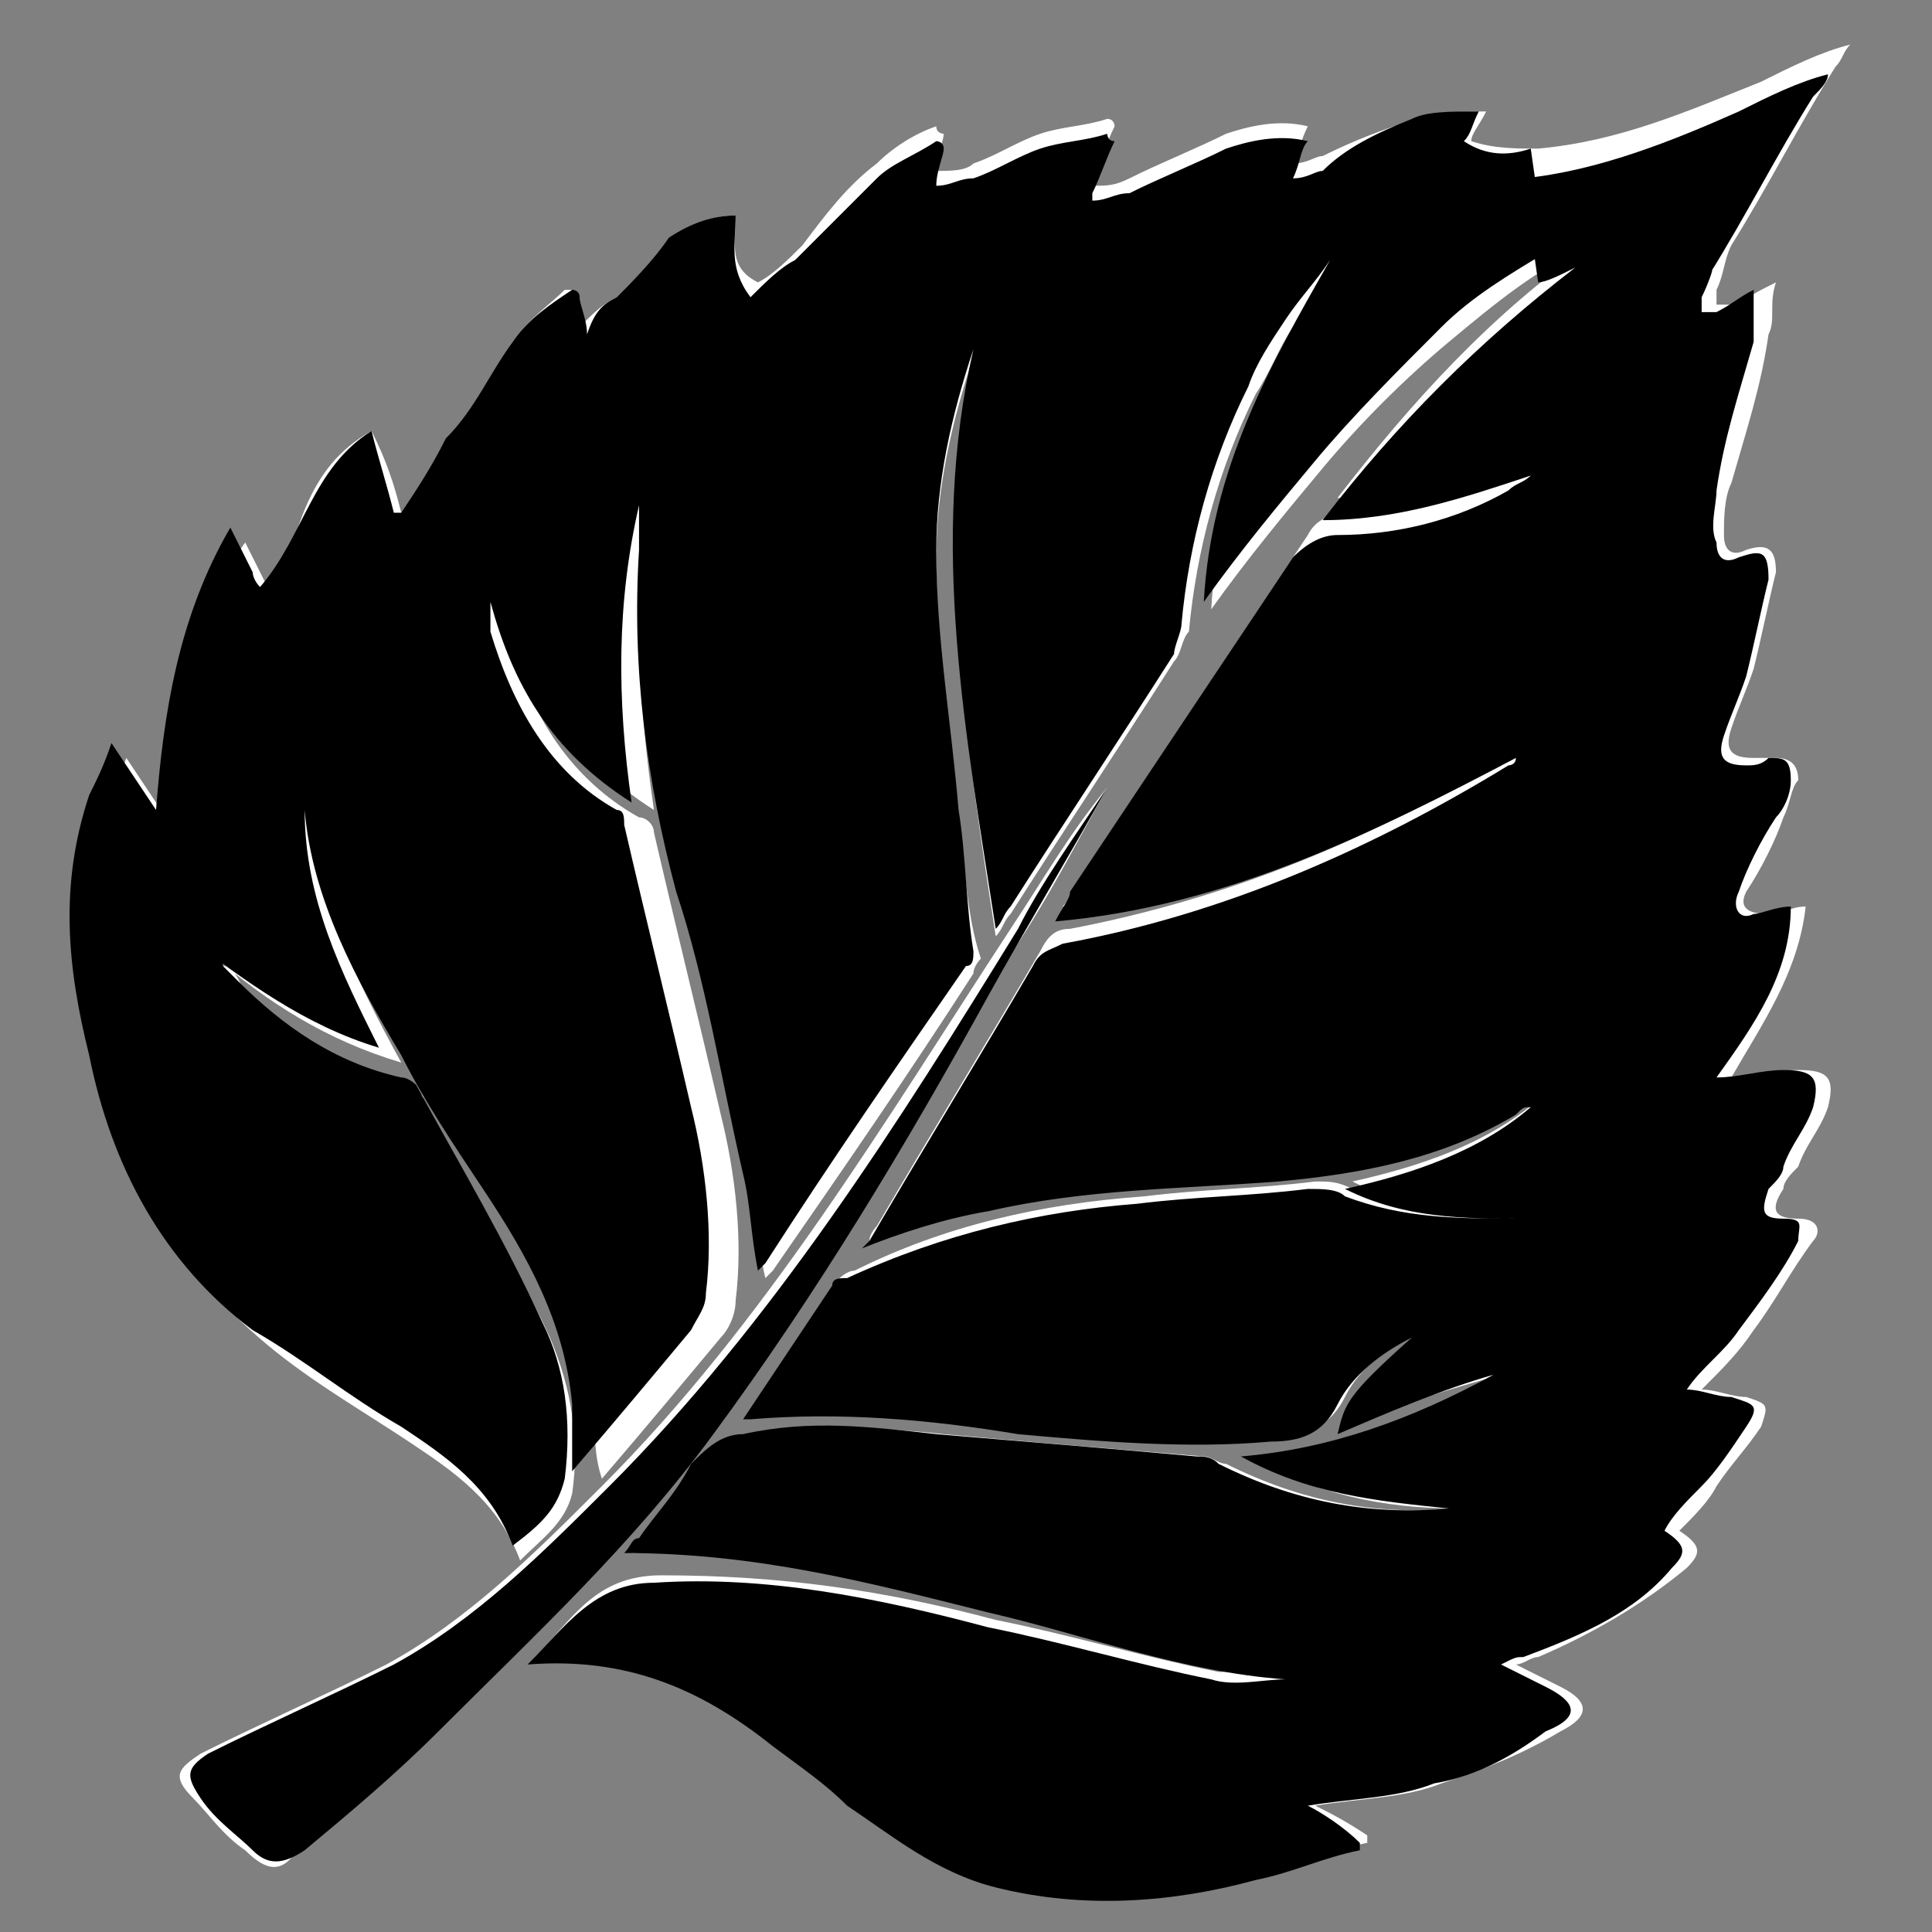 <?xml version="1.0" encoding="utf-8"?>
<!-- Generator: Adobe Illustrator 28.0.0, SVG Export Plug-In . SVG Version: 6.00 Build 0)  -->
<svg version="1.1" id="Layer_1" xmlns="http://www.w3.org/2000/svg" xmlns:xlink="http://www.w3.org/1999/xlink" x="0px" y="0px"
	 viewBox="0 0 26 26" style="enable-background:new 0 0 26 26;" xml:space="preserve">
<rect x="0" y="0" width="26" height="26" fill="#808080" stroke="none"/>
<style type="text/css">
	.st0{fill:#FFFFFF;}
</style>
<g>
	<path class="st0" d="M5,5.8c-0.9,0.5-1,1.4-1.3,2.3c0-0.1-0.1-0.1-0.1-0.2C3.5,7.7,3.4,7.5,3.3,7.3c-0.8,1.1-0.9,2.4-1,3.8
		c-0.2-0.3-0.4-0.6-0.6-0.9c-0.1,0.3-0.2,0.5-0.3,0.7c-0.4,1.2-0.3,2.3,0,3.5c0.3,1.5,1,2.7,2.2,3.7c0.6,0.5,1.3,0.9,1.9,1.3
		c0.6,0.4,1.2,0.8,1.5,1.6c0.3-0.3,0.6-0.5,0.7-0.9c0.1-0.7,0-1.4-0.3-2.1c-0.5-1.1-1.2-2.1-1.7-3.2c0-0.1-0.1-0.1-0.2-0.1
		c-0.8-0.3-1.5-0.7-2.2-1.3C3.2,13.1,3.1,13,3,13c-0.1-0.1-0.1-0.2-0.2-0.2c0.8,0.7,1.6,1.2,2.6,1.5c-0.6-1.1-1.1-2.1-1.1-3.2
		c0.2,1.2,0.7,2.3,1.3,3.3c0.4,0.6,0.8,1.2,1.1,1.8C7.4,17,7.9,17.9,8,19c0,0.3,0,0.6,0.1,0.9c0.6-0.7,1.1-1.3,1.6-1.9
		c0.1-0.1,0.2-0.3,0.2-0.5c0.1-0.8,0-1.7-0.2-2.5c-0.3-1.3-0.6-2.5-0.9-3.8c0-0.1-0.1-0.2-0.2-0.2c-0.9-0.5-1.5-1.4-1.7-2.4
		c0-0.1,0-0.2,0-0.2c0-0.1,0-0.1,0-0.2c0.3,1.1,0.8,2,1.9,2.7c-0.2-1.4-0.3-2.7,0.1-4c0,0.2,0,0.4,0,0.6C8.6,9,8.8,10.5,9.2,12.1
		c0.3,1.3,0.6,2.5,0.9,3.8c0.1,0.4,0.1,0.9,0.2,1.3c0,0,0.1-0.1,0.1-0.1c0.9-1.3,1.8-2.6,2.7-4c0-0.1,0.1-0.2,0.1-0.2
		C13,12.3,13,11.7,12.9,11c-0.1-1.2-0.3-2.3-0.3-3.5c0-0.9,0.2-1.8,0.5-2.7c-0.5,2.6-0.1,5.2,0.3,7.8c0.1-0.1,0.1-0.2,0.2-0.3
		c0.7-1.1,1.5-2.3,2.2-3.4c0.1-0.1,0.1-0.3,0.2-0.4c0.1-1.1,0.4-2.2,0.9-3.2c0.2-0.3,0.3-0.6,0.5-0.9c0.2-0.3,0.4-0.5,0.6-0.8
		c-0.8,1.4-1.6,2.8-1.7,4.6c0.5-0.7,1-1.3,1.5-1.9c0.5-0.6,1.1-1.2,1.7-1.7c0.6-0.5,1.2-1,1.9-1.3c-1.3,0.9-2.4,2.1-3.4,3.4
		c1,0.1,1.9-0.2,2.8-0.6c-0.1,0.1-0.2,0.1-0.3,0.2c-0.7,0.4-1.5,0.5-2.3,0.6c-0.3,0-0.5,0.1-0.6,0.3c-1,1.5-2,3-3,4.6
		c-0.1,0.1-0.2,0.3-0.3,0.4c2.3-0.3,4.2-1.2,6.2-2.2c0,0.1-0.1,0.1-0.1,0.1c-1.9,1.2-3.9,2-6,2.4c-0.2,0-0.3,0.1-0.4,0.3
		c-0.7,1.2-1.5,2.5-2.2,3.7c0,0-0.1,0.1-0.1,0.2c0.6-0.2,1.2-0.3,1.7-0.5c1.3-0.3,2.6-0.3,3.9-0.4c1.1-0.1,2.2-0.3,3.2-0.9
		c0.1,0,0.1-0.1,0.2-0.1c-0.7,0.6-1.6,0.9-2.5,1.1c0.8,0.4,1.6,0.4,2.4,0.4c-0.8,0.1-1.6,0-2.4-0.3c-0.2-0.1-0.3-0.1-0.5-0.1
		c-0.8,0.1-1.5,0.1-2.3,0.2c-1.4,0.1-2.7,0.4-3.9,1c-0.1,0-0.2,0.1-0.2,0.1c-0.4,0.6-0.8,1.2-1.2,1.8c0,0,0,0,0.1,0
		c1.2-0.1,2.4,0.1,3.6,0.2c1.1,0.2,2.3,0.3,3.4,0.1c0.4,0,0.7-0.1,0.9-0.5c0.2-0.4,0.6-0.7,1-0.9c-0.8,0.8-0.9,1-1,1.3
		c0.7-0.3,1.4-0.5,2.1-0.7c-1,0.7-2.2,1-3.4,1.1c0.9,0.5,1.8,0.7,2.8,0.7c-1.1,0.1-2.1-0.1-3.1-0.6c-0.1,0-0.2-0.1-0.3-0.1
		c-1.2-0.1-2.4-0.2-3.5-0.3c-0.9-0.1-1.7-0.1-2.6,0c-0.3,0.1-0.5,0.2-0.7,0.4c-0.2,0.3-0.5,0.6-0.7,1c-0.1,0.1-0.1,0.1-0.2,0.2
		c1.7-0.1,3.3,0.3,4.9,0.7c1.3,0.4,2.6,0.8,4,0.9c-0.3,0-0.7,0-1,0c-1-0.2-2-0.5-3-0.7c-1.5-0.4-2.9-0.6-4.5-0.6
		c-0.9,0-1.2,0.6-1.7,1.1c1.3-0.1,2.3,0.3,3.3,1.1c0.3,0.3,0.6,0.5,1,0.8c0.6,0.5,1.2,0.9,2,1.1c1.2,0.4,2.3,0.2,3.5-0.1
		c0.5-0.1,0.9-0.3,1.4-0.4c0,0,0-0.1,0-0.1c-0.3-0.2-0.5-0.3-0.7-0.4c0.6-0.1,1.2-0.1,1.7-0.3c0.6-0.2,1.1-0.4,1.6-0.7
		c0.4-0.2,0.4-0.4,0-0.6c-0.2-0.1-0.4-0.2-0.6-0.3c0.1,0,0.2-0.1,0.3-0.1c0.7-0.3,1.4-0.7,2-1.2c0.2-0.2,0.2-0.3-0.1-0.5
		c0.2-0.2,0.4-0.4,0.5-0.6c0.2-0.3,0.4-0.5,0.6-0.8c0.1-0.3,0.1-0.3-0.2-0.4c-0.2,0-0.4-0.1-0.6-0.1c0.3-0.3,0.5-0.5,0.7-0.8
		c0.3-0.4,0.5-0.8,0.8-1.2c0.1-0.1,0.1-0.3-0.2-0.3c-0.3,0-0.4-0.1-0.2-0.4c0-0.1,0.1-0.2,0.2-0.3c0.1-0.3,0.3-0.5,0.4-0.8
		c0.1-0.4,0-0.5-0.4-0.5c-0.3,0-0.6,0.1-0.9,0.1c0.4-0.7,0.9-1.4,1-2.3c-0.2,0-0.3,0.1-0.5,0.1c-0.3,0-0.4-0.1-0.3-0.3
		c0.2-0.3,0.4-0.7,0.5-1c0.1-0.2,0.1-0.4,0.2-0.5c0-0.2-0.1-0.3-0.3-0.3c-0.1,0-0.2,0-0.3,0c-0.3,0-0.4-0.1-0.3-0.4
		c0.1-0.3,0.2-0.5,0.3-0.8c0.1-0.4,0.2-0.9,0.3-1.3c0-0.3-0.1-0.4-0.4-0.3c-0.2,0.1-0.3,0-0.3-0.2c0-0.2,0-0.5,0.1-0.7
		c0.2-0.7,0.4-1.3,0.5-2c0.1-0.2,0-0.4,0.1-0.7c-0.2,0.1-0.4,0.2-0.5,0.3c-0.1,0-0.2,0-0.3,0c0-0.1,0-0.2,0-0.2
		c0.1-0.2,0.1-0.4,0.2-0.6c0.5-0.8,0.9-1.6,1.4-2.4c0.1-0.1,0.1-0.2,0.2-0.3c-0.4,0.1-0.8,0.3-1.2,0.5c-1,0.4-1.9,0.8-3,0.9
		c-0.3,0-0.6,0-0.9-0.1c0-0.1,0.1-0.2,0.2-0.4c-0.3,0-0.6,0-0.9,0.1c-0.4,0.1-0.9,0.3-1.3,0.5c-0.1,0-0.2,0.1-0.4,0.1
		c0.1-0.2,0.1-0.3,0.2-0.5c-0.4-0.1-0.8,0-1.1,0.1c-0.4,0.2-0.9,0.4-1.3,0.6c-0.2,0.1-0.3,0.1-0.5,0.1c0,0,0,0,0-0.1
		c0.1-0.2,0.2-0.5,0.3-0.7c0,0,0-0.1-0.1-0.1c-0.3,0.1-0.6,0.1-0.9,0.2c-0.3,0.1-0.6,0.3-0.9,0.4c-0.1,0.1-0.3,0.1-0.5,0.1
		c0-0.2,0.1-0.4,0.1-0.5c0,0-0.1,0-0.1-0.1c-0.3,0.1-0.6,0.3-0.8,0.5c-0.4,0.3-0.7,0.7-1,1.1c-0.2,0.2-0.4,0.4-0.6,0.5
		C9.8,3.6,9.9,3.3,9.9,2.9C9.6,2.9,9.3,3,9,3.3C8.8,3.5,8.5,3.8,8.3,4C8.1,4.1,8,4.2,7.8,4.4c0-0.2-0.1-0.3-0.1-0.5c0,0-0.1,0-0.1,0
		C7.4,4.1,7.1,4.3,6.9,4.6C6.6,5,6.4,5.5,6.1,5.9c-0.2,0.3-0.4,0.6-0.6,1c0,0-0.1,0-0.1,0C5.3,6.5,5.2,6.2,5,5.8z M14.9,10.6
		C14.9,10.6,14.9,10.5,14.9,10.6c-0.5,0.6-0.9,1.3-1.3,1.9c-1.7,2.6-3.3,5.3-5.5,7.5c-0.9,0.9-1.8,1.8-2.9,2.4
		c-0.8,0.4-1.7,0.8-2.5,1.2c-0.3,0.2-0.4,0.3-0.1,0.6c0.2,0.2,0.4,0.5,0.7,0.7c0.3,0.3,0.5,0.3,0.7,0c0.6-0.5,1.2-1.1,1.8-1.6
		c1.3-1.2,2.6-2.5,3.7-4c1.4-1.9,2.6-3.9,3.7-5.9C13.9,12.5,14.4,11.5,14.9,10.6z"/>
	<path d="M14.9,10.6c-0.5,0.9-1.1,1.9-1.6,2.8c-1.1,2-2.3,4-3.7,5.9c-1.1,1.5-2.4,2.7-3.7,4c-0.6,0.6-1.2,1.1-1.8,1.6
		c-0.3,0.2-0.5,0.2-0.7,0c-0.2-0.2-0.5-0.4-0.7-0.7c-0.2-0.3-0.2-0.4,0.1-0.6c0.8-0.4,1.7-0.8,2.5-1.2c1.1-0.6,2-1.5,2.9-2.4
		c2.2-2.2,3.9-4.9,5.5-7.5C14,11.9,14.5,11.2,14.9,10.6C14.9,10.5,14.9,10.6,14.9,10.6z"/>
</g>
<g id="XMLID_00000176733811337264631680000003464733786449080993_">
	<g>
		<path d="M19.3,24c-0.5,0.2-1.1,0.2-1.7,0.3c0.2,0.1,0.5,0.3,0.7,0.5c0,0,0,0.1,0,0.1c-0.5,0.1-0.9,0.3-1.4,0.4
			c-1.1,0.3-2.3,0.4-3.5,0.1c-0.8-0.2-1.4-0.7-2-1.1c-0.3-0.3-0.6-0.5-1-0.8c-1-0.8-2-1.2-3.3-1.1c0.5-0.5,0.9-1.1,1.7-1.1
			c1.5-0.1,3,0.2,4.5,0.6c1,0.2,2,0.5,3,0.7c0.3,0.1,0.7,0,1,0c-1.4-0.1-2.7-0.6-4-0.9c-1.6-0.4-3.1-0.8-4.9-0.8
			c0.1-0.1,0.1-0.2,0.2-0.2c0.2-0.3,0.5-0.6,0.7-1c0.2-0.2,0.4-0.4,0.7-0.4c0.9-0.2,1.7-0.1,2.6,0c1.2,0.1,2.4,0.2,3.5,0.3
			c0.1,0,0.2,0,0.3,0.1c1,0.5,2,0.7,3.1,0.6c-1-0.1-1.9-0.2-2.8-0.7c1.2-0.1,2.3-0.5,3.4-1.1c-0.7,0.2-1.4,0.5-2.1,0.8
			c0.1-0.4,0.1-0.5,1-1.3c-0.4,0.2-0.8,0.5-1,0.9c-0.2,0.4-0.5,0.5-0.9,0.5c-1.1,0.1-2.3,0-3.4-0.1c-1.2-0.2-2.4-0.3-3.6-0.2
			c0,0,0,0-0.1,0c0.4-0.6,0.8-1.2,1.2-1.8c0-0.1,0.1-0.1,0.2-0.1c1.3-0.6,2.6-0.9,3.9-1c0.8-0.1,1.5-0.1,2.3-0.2
			c0.2,0,0.4,0,0.5,0.1c0.8,0.3,1.5,0.3,2.4,0.3c-0.8,0-1.6,0-2.4-0.4c0.9-0.2,1.8-0.5,2.5-1.1c-0.1,0-0.1,0-0.2,0.1
			c-1,0.6-2.1,0.8-3.2,0.9c-1.3,0.1-2.6,0.1-3.9,0.4c-0.6,0.1-1.2,0.3-1.7,0.5c0,0,0.1-0.1,0.1-0.1c0.7-1.2,1.5-2.5,2.2-3.7
			c0.1-0.2,0.2-0.2,0.4-0.3c2.2-0.4,4.2-1.3,6-2.4c0,0,0.1,0,0.1-0.1c-1.9,1-3.9,2-6.2,2.2c0.1-0.2,0.2-0.3,0.2-0.4c1-1.5,2-3,3-4.5
			c0.2-0.2,0.4-0.3,0.6-0.3c0.8,0,1.6-0.2,2.3-0.6c0.1-0.1,0.2-0.1,0.3-0.2c-0.9,0.3-1.8,0.6-2.8,0.6c1-1.3,2.1-2.4,3.4-3.4
			c-0.2,0.1-0.4,0.2-0.5,0.2l-0.2-1.4c1-0.1,2-0.5,2.9-0.9c0.4-0.2,0.8-0.4,1.2-0.5c0,0.1-0.1,0.2-0.2,0.3c-0.5,0.8-0.9,1.6-1.4,2.4
			C23.1,3.5,23,3.8,22.9,4c0,0.1,0,0.2,0,0.2c0.1,0,0.2,0,0.2,0c0.2-0.1,0.3-0.2,0.5-0.3c0,0.2,0,0.5,0,0.7c-0.2,0.7-0.4,1.3-0.5,2
			c0,0.2-0.1,0.5,0,0.7c0,0.2,0.1,0.3,0.3,0.2c0.3-0.1,0.4-0.1,0.4,0.3c-0.1,0.4-0.2,0.9-0.3,1.3c-0.1,0.3-0.2,0.5-0.3,0.8
			c-0.1,0.3,0,0.4,0.3,0.4c0.1,0,0.2,0,0.3-0.1c0.2,0,0.3,0,0.3,0.3c0,0.2-0.1,0.4-0.2,0.5c-0.2,0.3-0.4,0.7-0.5,1
			c-0.1,0.2,0,0.4,0.2,0.3c0.1,0,0.3-0.1,0.5-0.1c0,0.9-0.5,1.6-1,2.3c0.3,0,0.6-0.1,0.9-0.1c0.4,0,0.5,0.1,0.4,0.5
			c-0.1,0.3-0.3,0.5-0.4,0.8c0,0.1-0.1,0.2-0.2,0.3c-0.1,0.3-0.1,0.4,0.2,0.4c0.3,0,0.2,0.1,0.2,0.3c-0.2,0.4-0.5,0.8-0.8,1.2
			c-0.2,0.3-0.5,0.5-0.7,0.8c0.2,0,0.4,0.1,0.6,0.1c0.3,0.1,0.4,0.1,0.2,0.4c-0.2,0.3-0.4,0.6-0.6,0.8c-0.2,0.2-0.4,0.4-0.5,0.6
			c0.3,0.2,0.3,0.3,0.1,0.5c-0.5,0.6-1.2,0.9-2,1.2c-0.1,0-0.1,0-0.3,0.1c0.2,0.1,0.4,0.2,0.6,0.3c0.4,0.2,0.5,0.4,0,0.6
			C20.4,23.6,19.9,23.9,19.3,24z"/>
		<path d="M17.7,6.2c-0.5,0.6-1,1.2-1.5,1.9c0.1-1.8,0.9-3.2,1.7-4.6c-0.2,0.3-0.4,0.5-0.6,0.8c-0.2,0.3-0.4,0.6-0.5,0.9
			c-0.5,1-0.8,2.1-0.9,3.2c0,0.1-0.1,0.3-0.1,0.4c-0.7,1.1-1.5,2.3-2.2,3.4c-0.1,0.1-0.1,0.2-0.2,0.3c-0.4-2.6-0.9-5.2-0.3-7.8
			c-0.3,0.9-0.5,1.8-0.5,2.7c0,1.2,0.2,2.3,0.3,3.5c0.1,0.6,0.1,1.3,0.2,1.9c0,0.1,0,0.2-0.1,0.2c-0.9,1.3-1.8,2.6-2.7,4
			c0,0,0,0-0.1,0.1c-0.1-0.5-0.1-0.9-0.2-1.3c-0.3-1.3-0.5-2.6-0.9-3.8c-0.4-1.5-0.6-3-0.5-4.6c0-0.2,0-0.4,0-0.6
			c-0.3,1.3-0.3,2.6-0.1,4c-1.1-0.7-1.6-1.6-1.9-2.7c0,0.1,0,0.1,0,0.2c0,0.1,0,0.2,0,0.2c0.3,1,0.8,1.9,1.7,2.4
			c0.1,0,0.1,0.1,0.1,0.2c0.3,1.3,0.6,2.5,0.9,3.8c0.2,0.8,0.3,1.7,0.2,2.5c0,0.2-0.1,0.3-0.2,0.5c-0.5,0.6-1,1.2-1.6,1.9
			c0-0.4,0-0.6,0-0.9c-0.1-1.1-0.6-2-1.2-2.9c-0.4-0.6-0.8-1.2-1.1-1.8c-0.6-1-1.2-2.1-1.3-3.3c0,1.2,0.5,2.2,1,3.2
			c-1-0.3-1.8-0.9-2.6-1.5C2.9,12.8,3,12.9,3,13c0.1,0.1,0.2,0.2,0.2,0.2c0.6,0.6,1.3,1.1,2.2,1.3c0.1,0,0.2,0.1,0.2,0.1
			c0.6,1.1,1.2,2.1,1.7,3.2c0.3,0.6,0.4,1.3,0.3,2.1c-0.1,0.4-0.3,0.6-0.7,0.9c-0.3-0.8-0.9-1.2-1.5-1.6c-0.7-0.4-1.3-0.9-2-1.3
			c-1.2-0.9-1.9-2.2-2.2-3.7c-0.3-1.2-0.4-2.3,0-3.5c0.1-0.2,0.2-0.4,0.3-0.7c0.2,0.3,0.4,0.6,0.6,0.9c0.1-1.3,0.3-2.6,1-3.8
			c0.1,0.2,0.2,0.4,0.3,0.6c0,0,0,0.1,0.1,0.2C4.1,7.2,4.2,6.3,5,5.8c0.1,0.4,0.2,0.7,0.3,1.1c0,0,0.1,0,0.1,0
			c0.2-0.3,0.4-0.6,0.6-1C6.4,5.5,6.6,5,6.9,4.6c0.2-0.3,0.5-0.5,0.8-0.7c0,0,0.1,0,0.1,0.1c0,0.1,0.1,0.3,0.1,0.5
			C8,4.2,8.1,4.1,8.3,4C8.5,3.8,8.8,3.5,9,3.2C9.3,3,9.6,2.9,9.9,2.9C9.9,3.3,9.8,3.6,10.1,4c0.2-0.2,0.4-0.4,0.6-0.5
			c0.4-0.4,0.7-0.7,1.1-1.1c0.2-0.2,0.5-0.3,0.8-0.5c0,0,0.1,0,0.1,0.1c0,0.1-0.1,0.3-0.1,0.5c0.2,0,0.3-0.1,0.5-0.1
			c0.3-0.1,0.6-0.3,0.9-0.4c0.3-0.1,0.6-0.1,0.9-0.2c0,0,0,0.1,0.1,0.1c-0.1,0.2-0.2,0.5-0.3,0.7c0,0,0,0,0,0.1
			c0.2,0,0.3-0.1,0.5-0.1c0.4-0.2,0.9-0.4,1.3-0.6c0.3-0.1,0.7-0.2,1.1-0.1c-0.1,0.1-0.1,0.3-0.2,0.5c0.2,0,0.3-0.1,0.4-0.1
			C18.1,2,18.5,1.8,19,1.6c0.2-0.1,0.5-0.1,0.9-0.1c-0.1,0.2-0.1,0.3-0.2,0.4c0.3,0.2,0.6,0.2,0.9,0.1c0,0,0,0,0,0l0.2,1.4
			c-0.5,0.3-1,0.6-1.4,1C18.8,5,18.2,5.6,17.7,6.2z"/>
	</g>
	<g>
	</g>
</g>
</svg>
